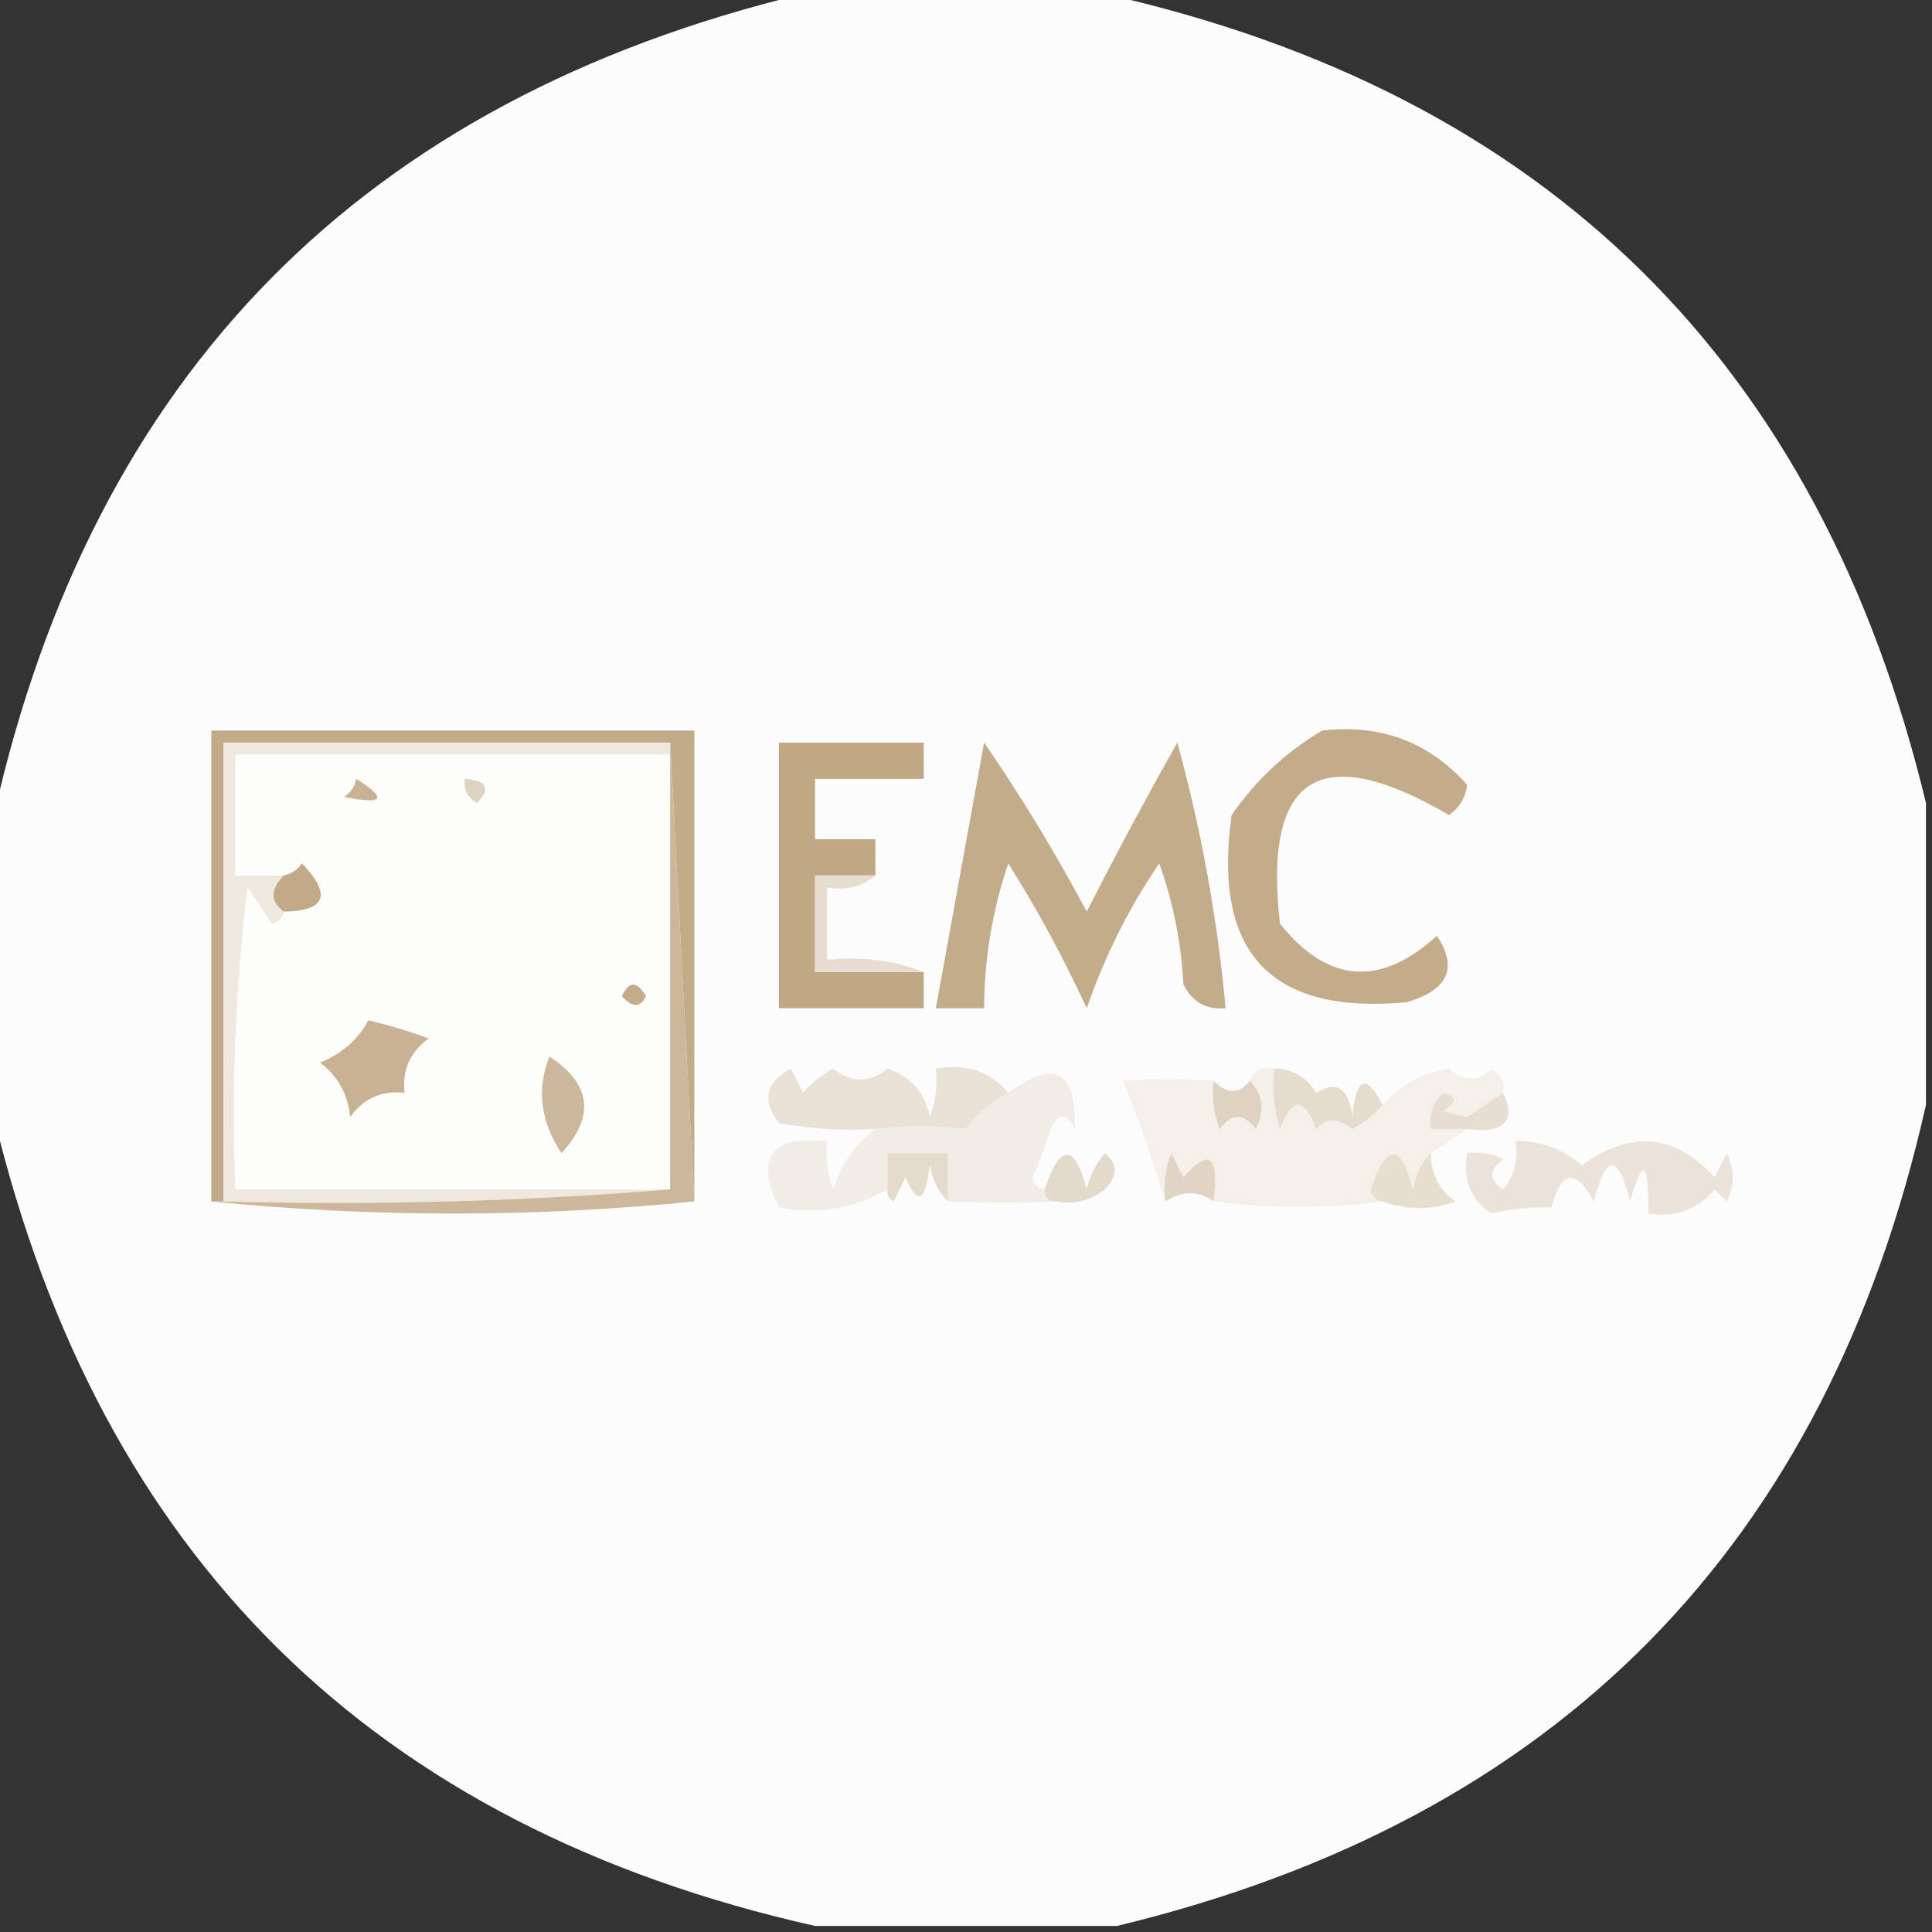 <?xml version="1.0" encoding="UTF-8"?>
<!DOCTYPE svg PUBLIC "-//W3C//DTD SVG 1.1//EN" "http://www.w3.org/Graphics/SVG/1.1/DTD/svg11.dtd">
<svg xmlns="http://www.w3.org/2000/svg" version="1.1" width="160px" height="160px" style="shape-rendering:geometricPrecision; text-rendering:geometricPrecision; image-rendering:optimizeQuality; fill-rule:evenodd; clip-rule:evenodd" xmlns:xlink="http://www.w3.org/1999/xlink">
<rect width="100%" height="100%" fill="#333333" stroke="none"/>
<g><path style="opacity:0.987" fill="#fefefe" d="M 66.5,-0.5 C 74.833,-0.5 83.167,-0.5 91.5,-0.5C 128.049,7.715 150.715,30.048 159.5,66.5C 159.5,74.833 159.5,83.167 159.5,91.5C 151.285,128.049 128.952,150.715 92.5,159.5C 84.167,159.5 75.833,159.5 67.5,159.5C 30.951,151.285 8.285,128.952 -0.5,92.5C -0.5,84.167 -0.5,75.833 -0.5,67.5C 7.715,30.951 30.048,8.285 66.5,-0.5 Z"/></g>
<g><path style="opacity:1" fill="#c2ab88" d="M 57.5,99.5 C 56.833,86.833 56.167,74.167 55.5,61.5C 43.167,61.5 30.833,61.5 18.5,61.5C 18.5,74.167 18.5,86.833 18.5,99.5C 18.167,99.5 17.833,99.5 17.5,99.5C 17.5,86.5 17.5,73.5 17.5,60.5C 30.833,60.5 44.167,60.5 57.5,60.5C 57.5,73.5 57.5,86.5 57.5,99.5 Z"/></g>
<g><path style="opacity:1" fill="#c1a885" d="M 72.5,72.5 C 70.833,72.5 69.167,72.5 67.5,72.5C 67.5,75.167 67.5,77.833 67.5,80.5C 70.5,80.5 73.5,80.5 76.5,80.5C 76.5,81.5 76.5,82.5 76.5,83.5C 72.5,83.5 68.5,83.5 64.5,83.5C 64.5,76.167 64.5,68.833 64.5,61.5C 68.5,61.5 72.5,61.5 76.5,61.5C 76.5,62.5 76.5,63.5 76.5,64.5C 73.5,64.5 70.5,64.5 67.5,64.5C 67.5,66.167 67.5,67.833 67.5,69.5C 69.167,69.5 70.833,69.5 72.5,69.5C 72.5,70.5 72.5,71.5 72.5,72.5 Z"/></g>
<g><path style="opacity:1" fill="#c4ac8b" d="M 109.5,60.5 C 114.355,59.949 118.355,61.449 121.5,65C 121.37,66.059 120.87,66.892 120,67.5C 109.276,61.232 104.609,64.232 106,76.5C 109.958,81.436 114.291,81.769 119,77.5C 120.767,80.157 119.934,81.99 116.5,83C 105.225,84.055 100.392,78.888 102,67.5C 104.015,64.588 106.515,62.255 109.5,60.5 Z"/></g>
<g><path style="opacity:1" fill="#eee8df" d="M 55.5,61.5 C 55.5,61.833 55.5,62.167 55.5,62.5C 43.5,62.5 31.5,62.5 19.5,62.5C 19.5,65.833 19.5,69.167 19.5,72.5C 20.833,72.5 22.167,72.5 23.5,72.5C 22.375,73.652 22.375,74.652 23.5,75.5C 23.44,76.043 23.107,76.376 22.5,76.5C 21.833,75.5 21.167,74.5 20.5,73.5C 19.502,81.807 19.169,90.14 19.5,98.5C 31.5,98.5 43.5,98.5 55.5,98.5C 43.345,99.495 31.011,99.829 18.5,99.5C 18.5,86.833 18.5,74.167 18.5,61.5C 30.833,61.5 43.167,61.5 55.5,61.5 Z"/></g>
<g><path style="opacity:1" fill="#fdfdfc" d="M 55.5,62.5 C 55.5,74.5 55.5,86.5 55.5,98.5C 43.5,98.5 31.5,98.5 19.5,98.5C 19.169,90.14 19.502,81.807 20.5,73.5C 21.167,74.5 21.833,75.5 22.5,76.5C 23.107,76.376 23.44,76.043 23.5,75.5C 26.998,75.435 27.498,74.101 25,71.5C 24.617,72.056 24.117,72.389 23.5,72.5C 22.167,72.5 20.833,72.5 19.5,72.5C 19.5,69.167 19.5,65.833 19.5,62.5C 31.5,62.5 43.5,62.5 55.5,62.5 Z"/></g>
<g><path style="opacity:1" fill="#c3ac8a" d="M 81.5,61.5 C 84.559,65.936 87.392,70.603 90,75.5C 92.411,70.752 94.911,66.086 97.5,61.5C 99.481,68.699 100.815,76.032 101.5,83.5C 99.876,83.64 98.71,82.973 98,81.5C 97.82,78.044 97.153,74.711 96,71.5C 93.473,75.221 91.473,79.221 90,83.5C 88.102,79.372 85.935,75.372 83.5,71.5C 82.185,75.393 81.518,79.393 81.5,83.5C 80.167,83.5 78.833,83.5 77.5,83.5C 78.834,76.165 80.167,68.832 81.5,61.5 Z"/></g>
<g><path style="opacity:1" fill="#c8b293" d="M 29.5,64.5 C 32.137,66.154 31.803,66.654 28.5,66C 29.056,65.617 29.389,65.117 29.5,64.5 Z"/></g>
<g><path style="opacity:1" fill="#ded2c0" d="M 38.5,64.5 C 40.337,64.639 40.67,65.306 39.5,66.5C 38.703,66.043 38.369,65.376 38.5,64.5 Z"/></g>
<g><path style="opacity:1" fill="#c2a987" d="M 23.5,75.5 C 22.375,74.652 22.375,73.652 23.5,72.5C 24.117,72.389 24.617,72.056 25,71.5C 27.498,74.101 26.998,75.435 23.5,75.5 Z"/></g>
<g><path style="opacity:1" fill="#e6dccf" d="M 72.5,72.5 C 71.432,73.434 70.099,73.768 68.5,73.5C 68.5,75.5 68.5,77.5 68.5,79.5C 71.385,79.194 74.052,79.527 76.5,80.5C 73.5,80.5 70.5,80.5 67.5,80.5C 67.5,77.833 67.5,75.167 67.5,72.5C 69.167,72.5 70.833,72.5 72.5,72.5 Z"/></g>
<g><path style="opacity:1" fill="#c4ac8b" d="M 51.5,82.5 C 52.077,81.227 52.743,81.227 53.5,82.5C 53.03,83.463 52.364,83.463 51.5,82.5 Z"/></g>
<g><path style="opacity:1" fill="#c8b293" d="M 30.5,84.5 C 32.179,84.892 33.846,85.392 35.5,86C 33.963,87.11 33.297,88.61 33.5,90.5C 31.61,90.296 30.11,90.963 29,92.5C 28.801,90.597 27.968,89.097 26.5,88C 28.319,87.26 29.652,86.093 30.5,84.5 Z"/></g>
<g><path style="opacity:1" fill="#ccb79a" d="M 45.5,87.5 C 48.966,89.768 49.299,92.435 46.5,95.5C 44.755,92.865 44.422,90.199 45.5,87.5 Z"/></g>
<g><path style="opacity:1" fill="#f1ece5" d="M 86.5,98.5 C 86.5,99.167 86.833,99.5 87.5,99.5C 84.563,99.627 81.563,99.627 78.5,99.5C 78.5,98.167 78.5,96.833 78.5,95.5C 76.833,95.5 75.167,95.5 73.5,95.5C 73.5,96.5 73.5,97.5 73.5,98.5C 70.686,100.096 67.686,100.596 64.5,100C 62.508,95.848 63.842,94.015 68.5,94.5C 68.343,95.873 68.51,97.207 69,98.5C 69.669,96.41 70.836,94.743 72.5,93.5C 75.054,93.203 77.554,93.203 80,93.5C 80.985,92.186 82.152,91.186 83.5,90.5C 87.35,87.676 89.183,88.676 89,93.5C 88.333,92.167 87.667,92.167 87,93.5C 86.598,94.872 86.098,96.205 85.5,97.5C 85.624,98.107 85.957,98.44 86.5,98.5 Z"/></g>
<g><path style="opacity:1" fill="#e9e1d5" d="M 83.5,90.5 C 82.152,91.186 80.985,92.186 80,93.5C 77.554,93.203 75.054,93.203 72.5,93.5C 69.813,93.664 67.146,93.497 64.5,93C 63.071,91.12 63.404,89.62 65.5,88.5C 65.833,89.167 66.167,89.833 66.5,90.5C 67.216,89.689 68.05,89.022 69,88.5C 70.532,89.695 72.032,89.695 73.5,88.5C 75.432,89.145 76.599,90.479 77,92.5C 77.49,91.207 77.657,89.873 77.5,88.5C 80.01,88.053 82.01,88.72 83.5,90.5 Z"/></g>
<g><path style="opacity:1" fill="#e7ded1" d="M 124.5,90.5 C 125.567,92.879 124.567,93.879 121.5,93.5C 120.5,93.5 119.5,93.5 118.5,93.5C 118.281,92.325 118.614,91.325 119.5,90.5C 120.696,90.846 120.696,91.346 119.5,92C 120.167,92.167 120.833,92.333 121.5,92.5C 122.476,91.805 123.476,91.138 124.5,90.5 Z"/></g>
<g><path style="opacity:1" fill="#f4efe9" d="M 100.5,89.5 C 100.343,90.873 100.51,92.207 101,93.5C 102,92.167 103,92.167 104,93.5C 104.765,91.934 104.598,90.601 103.5,89.5C 103.842,88.662 104.508,88.328 105.5,88.5C 105.34,90.199 105.506,91.866 106,93.5C 107,90.833 108,90.833 109,93.5C 109.85,92.576 110.85,92.576 112,93.5C 113.011,92.944 113.844,92.278 114.5,91.5C 115.918,89.895 117.752,88.895 120,88.5C 121.235,89.615 122.402,89.615 123.5,88.5C 124.298,88.957 124.631,89.624 124.5,90.5C 123.476,91.138 122.476,91.805 121.5,92.5C 120.833,92.333 120.167,92.167 119.5,92C 120.696,91.346 120.696,90.846 119.5,90.5C 118.614,91.325 118.281,92.325 118.5,93.5C 119.5,93.5 120.5,93.5 121.5,93.5C 120.5,94.167 119.5,94.833 118.5,95.5C 117.732,96.263 117.232,97.263 117,98.5C 116.014,94.625 114.847,94.625 113.5,98.5C 113.624,99.107 113.957,99.44 114.5,99.5C 109.994,100.087 105.328,100.087 100.5,99.5C 100.992,95.71 100.159,95.044 98,97.5C 97.667,96.833 97.333,96.167 97,95.5C 96.51,96.793 96.343,98.127 96.5,99.5C 95.503,96.041 94.336,92.708 93,89.5C 95.482,89.351 97.982,89.351 100.5,89.5 Z"/></g>
<g><path style="opacity:1" fill="#ded2c0" d="M 100.5,89.5 C 101.652,90.625 102.652,90.625 103.5,89.5C 104.598,90.601 104.765,91.934 104,93.5C 103,92.167 102,92.167 101,93.5C 100.51,92.207 100.343,90.873 100.5,89.5 Z"/></g>
<g><path style="opacity:1" fill="#e5dcce" d="M 105.5,88.5 C 107.017,88.511 108.184,89.177 109,90.5C 110.716,89.448 111.716,90.114 112,92.5C 112.299,89.202 113.133,88.868 114.5,91.5C 113.844,92.278 113.011,92.944 112,93.5C 110.85,92.576 109.85,92.576 109,93.5C 108,90.833 107,90.833 106,93.5C 105.506,91.866 105.34,90.199 105.5,88.5 Z"/></g>
<g><path style="opacity:1" fill="#e5dbcc" d="M 78.5,99.5 C 77.732,98.737 77.232,97.737 77,96.5C 76.641,99.544 75.975,99.878 75,97.5C 74.667,98.167 74.333,98.833 74,99.5C 73.601,99.272 73.435,98.938 73.5,98.5C 73.5,97.5 73.5,96.5 73.5,95.5C 75.167,95.5 76.833,95.5 78.5,95.5C 78.5,96.833 78.5,98.167 78.5,99.5 Z"/></g>
<g><path style="opacity:1" fill="#e4dacb" d="M 87.5,99.5 C 86.833,99.5 86.5,99.167 86.5,98.5C 87.81,94.667 88.977,94.667 90,98.5C 90.249,97.376 90.749,96.376 91.5,95.5C 92.59,96.391 92.59,97.391 91.5,98.5C 90.311,99.429 88.978,99.762 87.5,99.5 Z"/></g>
<g><path style="opacity:1" fill="#e7ded0" d="M 118.5,95.5 C 118.48,97.143 119.147,98.476 120.5,99.5C 118.599,100.231 116.599,100.231 114.5,99.5C 113.957,99.44 113.624,99.107 113.5,98.5C 114.847,94.625 116.014,94.625 117,98.5C 117.232,97.263 117.732,96.263 118.5,95.5 Z"/></g>
<g><path style="opacity:1" fill="#ebe3d9" d="M 125.5,94.5 C 127.582,94.472 129.416,95.139 131,96.5C 135.062,93.571 138.728,93.904 142,97.5C 142.333,96.833 142.667,96.167 143,95.5C 143.667,96.833 143.667,98.167 143,99.5C 142.667,99.167 142.333,98.833 142,98.5C 140.599,100.192 138.766,100.859 136.5,100.5C 136.543,96.107 136.043,95.774 135,99.5C 134,95.5 133,95.5 132,99.5C 130.456,96.736 129.289,96.903 128.5,100C 126.687,99.954 125.021,100.12 123.5,100.5C 121.783,99.332 121.116,97.665 121.5,95.5C 122.552,95.35 123.552,95.517 124.5,96C 123.289,96.893 123.289,97.726 124.5,98.5C 125.429,97.311 125.762,95.978 125.5,94.5 Z"/></g>
<g><path style="opacity:1" fill="#e0d5c4" d="M 100.5,99.5 C 99.298,98.595 97.964,98.595 96.5,99.5C 96.343,98.127 96.51,96.793 97,95.5C 97.333,96.167 97.667,96.833 98,97.5C 100.159,95.044 100.992,95.71 100.5,99.5 Z"/></g>
<g><path style="opacity:1" fill="#ccb79b" d="M 55.5,61.5 C 56.167,74.167 56.833,86.833 57.5,99.5C 44.167,100.833 30.833,100.833 17.5,99.5C 17.833,99.5 18.167,99.5 18.5,99.5C 31.011,99.829 43.345,99.495 55.5,98.5C 55.5,86.5 55.5,74.5 55.5,62.5C 55.5,62.167 55.5,61.833 55.5,61.5 Z"/></g>
</svg>
